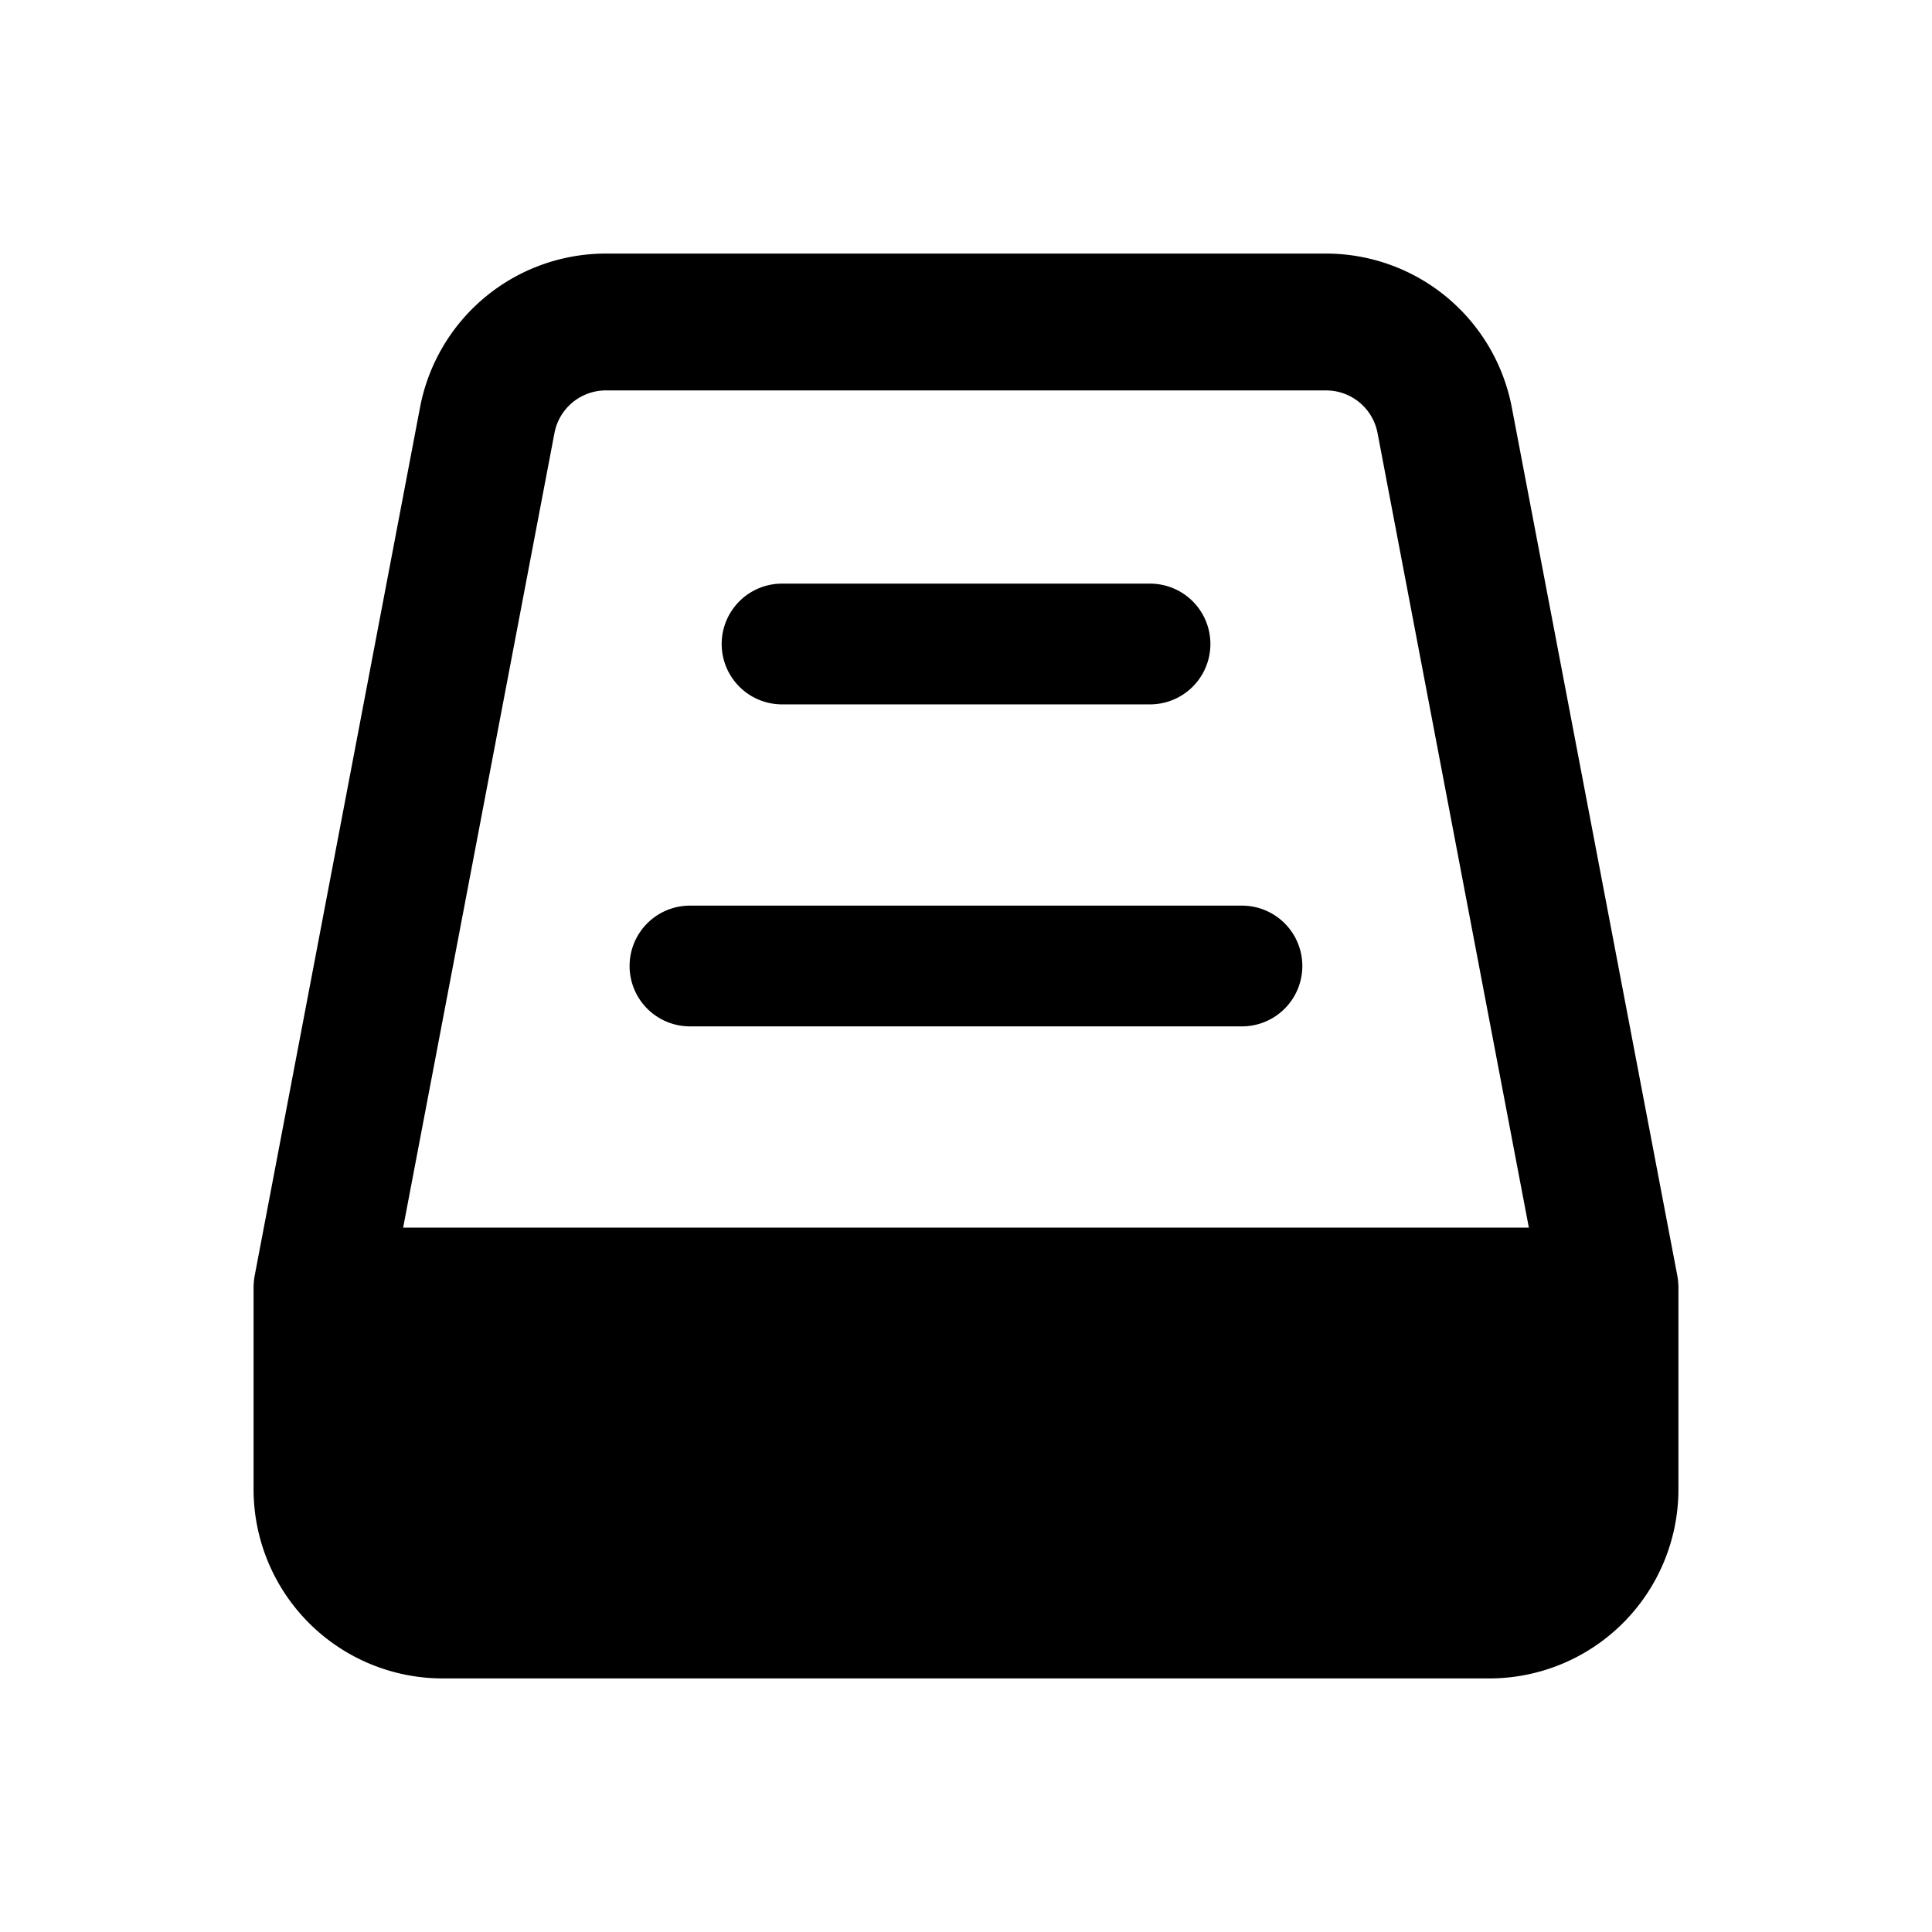 <svg width="1.2em" height="1.2em" viewBox="0 0 24 24" class="Zi Zi--Deliver Button-zi" fill="currentColor" xmlns="http://www.w3.org/2000/svg"><g fill-rule="evenodd" clip-rule="evenodd"><path d="M7.821 12a.75.75 0 0 1 .75-.75h6.857a.75.75 0 0 1 0 1.5H8.571a.75.75 0 0 1-.75-.75ZM8.965 8a.75.75 0 0 1 .75-.75h4.571a.75.75 0 0 1 0 1.5H9.715a.75.75 0 0 1-.75-.75Z"></path><path d="M7.527 3.15a2.35 2.35 0 0 0-2.309 1.91L3.165 15.84a.85.85 0 0 0-.015.16v2.5a2.35 2.35 0 0 0 2.35 2.35h13a2.35 2.35 0 0 0 2.35-2.35V16a.848.848 0 0 0-.015-.16L18.78 5.06a2.35 2.35 0 0 0-2.308-1.91H7.527Zm0 1.7a.65.65 0 0 0-.639.528l-1.88 9.872h13.984l-1.88-9.872a.65.65 0 0 0-.64-.528H7.528Z"></path></g></svg>